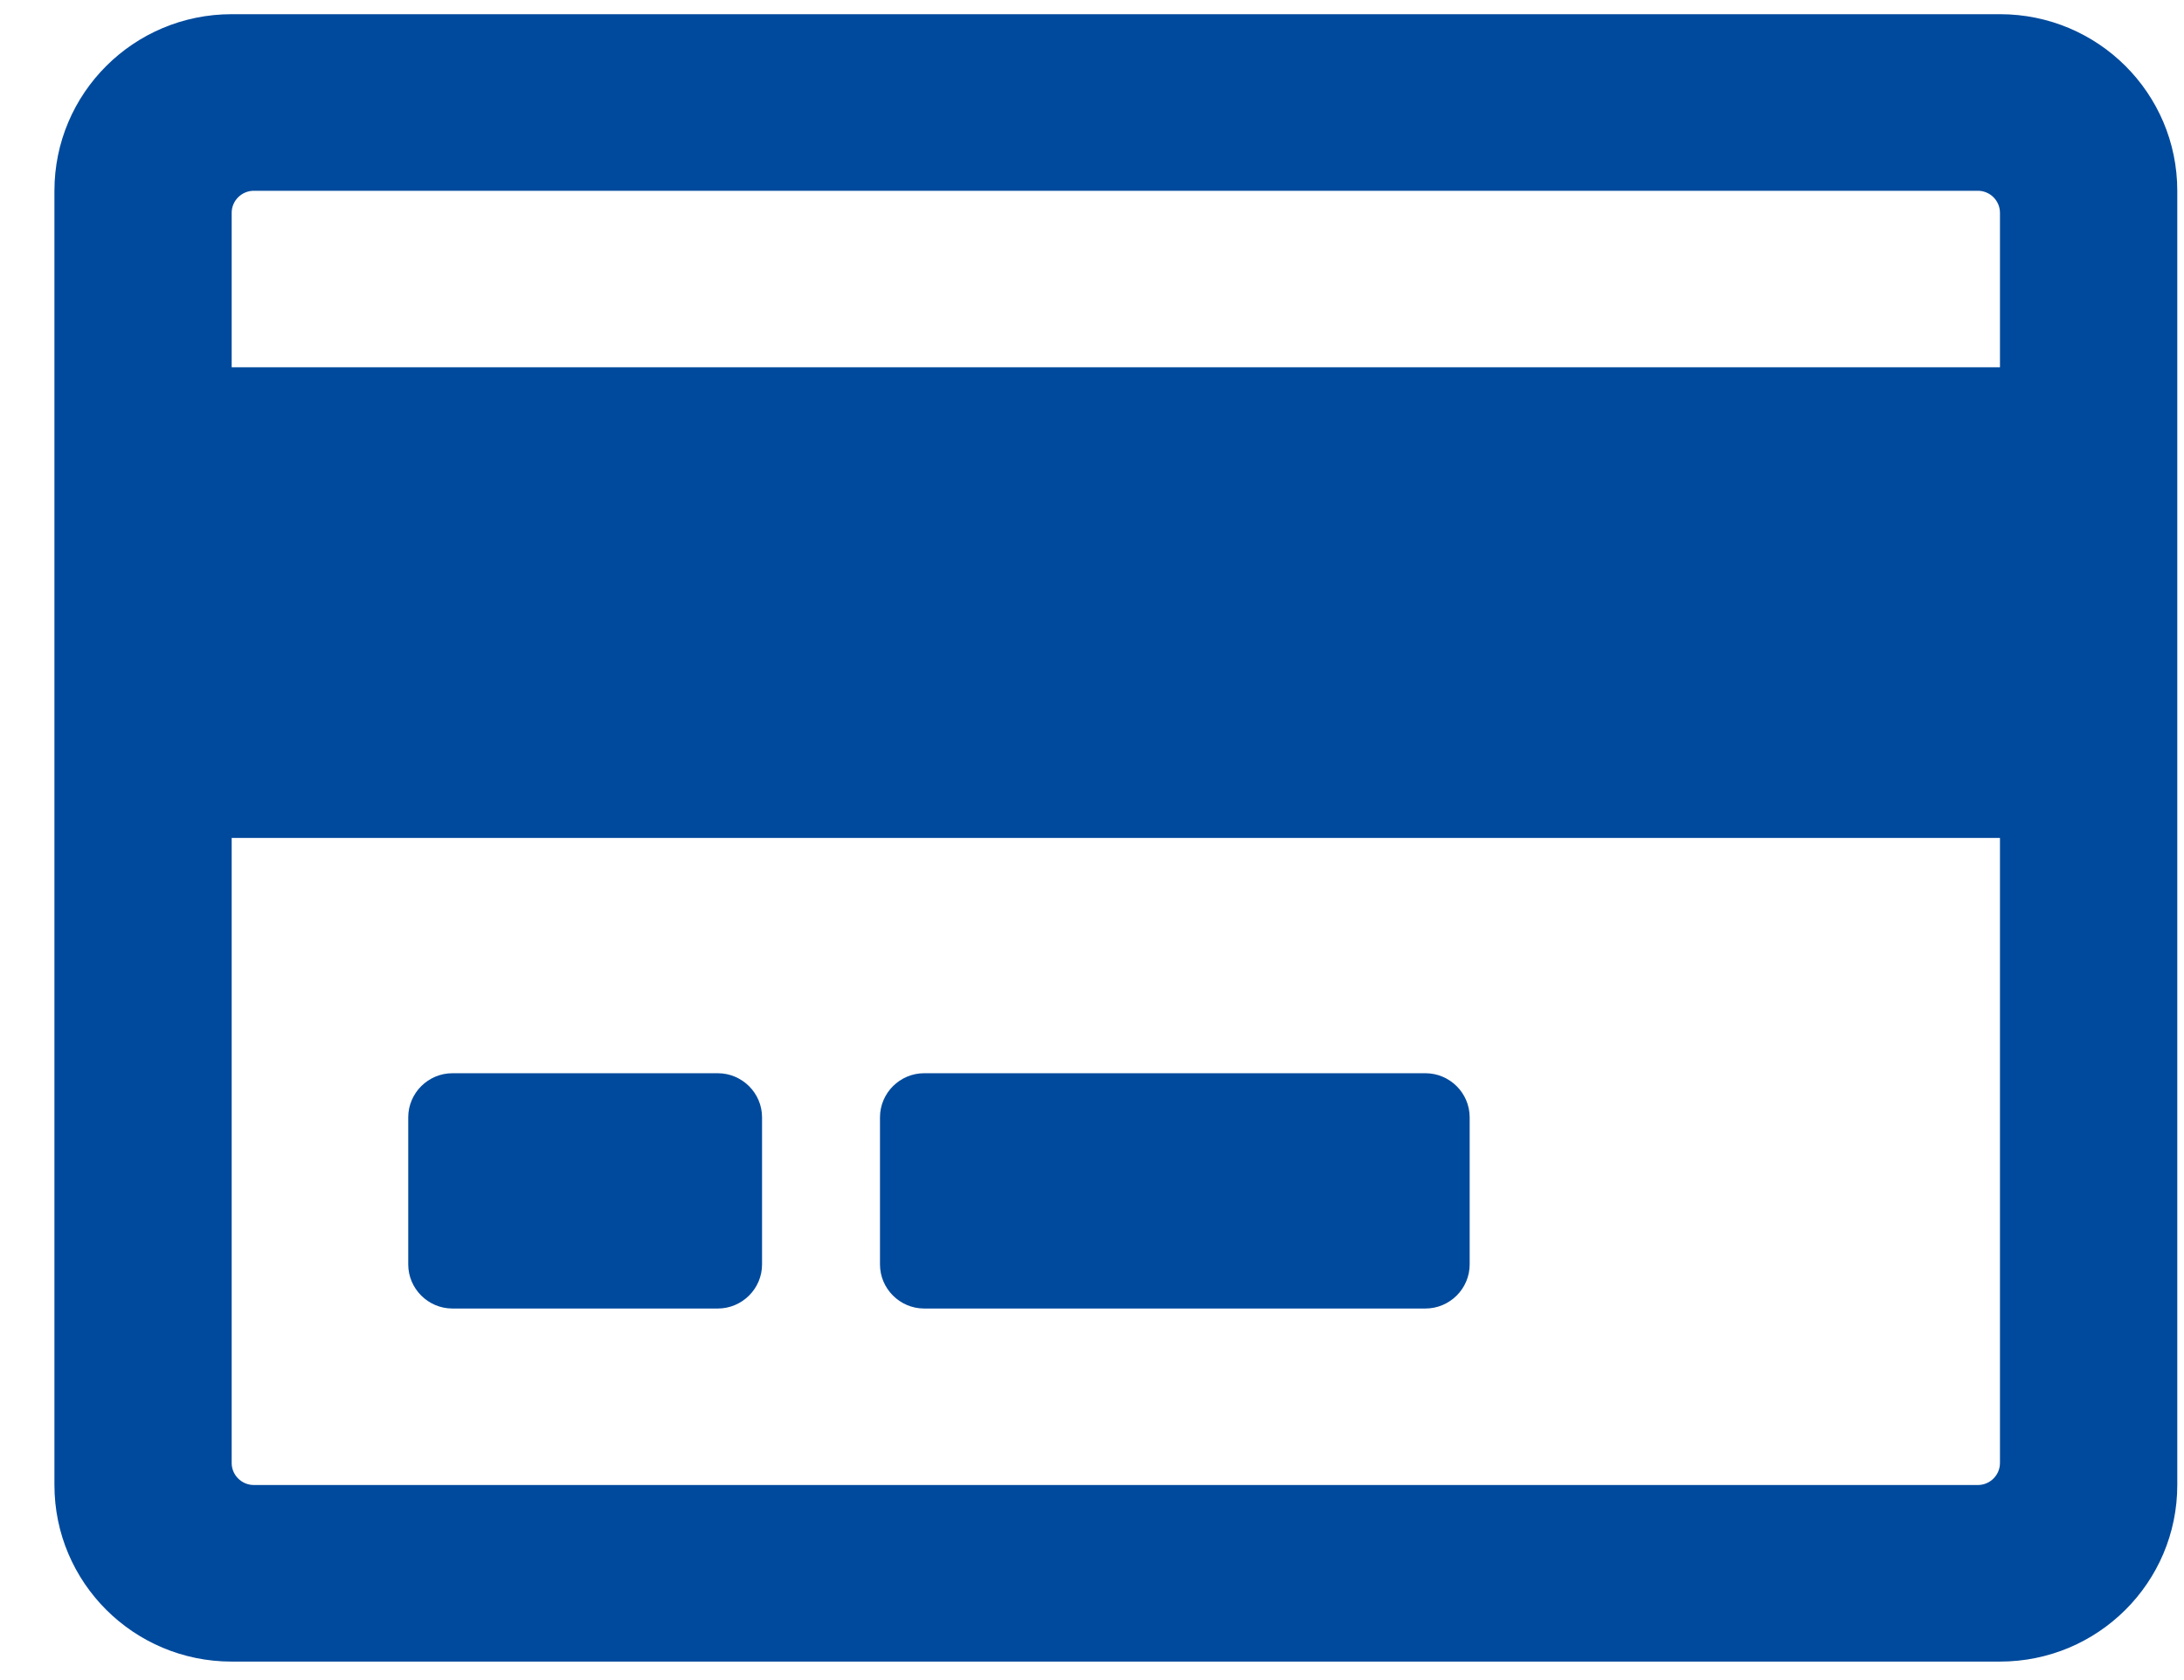 <svg width="26" height="20" viewBox="0 0 26 20" fill="none" xmlns="http://www.w3.org/2000/svg">
<path d="M23.809 0.169H2.758C1.591 0.169 0.648 1.111 0.648 2.271V17.678C0.648 18.838 1.591 19.78 2.758 19.78H23.809C24.977 19.78 25.92 18.838 25.92 17.678V2.271C25.92 1.111 24.977 0.169 23.809 0.169ZM3.022 2.271H23.546C23.691 2.271 23.809 2.389 23.809 2.533V4.372H2.758V2.533C2.758 2.389 2.877 2.271 3.022 2.271ZM23.546 17.678H3.022C2.877 17.678 2.758 17.56 2.758 17.416V9.975H23.809V17.416C23.809 17.56 23.691 17.678 23.546 17.678ZM9.072 13.301V15.052C9.072 15.341 8.835 15.577 8.545 15.577H5.386C5.097 15.577 4.86 15.341 4.86 15.052V13.301C4.86 13.012 5.097 12.776 5.386 12.776H8.545C8.835 12.776 9.072 13.012 9.072 13.301ZM17.496 13.301V15.052C17.496 15.341 17.259 15.577 16.969 15.577H11.002C10.713 15.577 10.476 15.341 10.476 15.052V13.301C10.476 13.012 10.713 12.776 11.002 12.776H16.969C17.259 12.776 17.496 13.012 17.496 13.301Z" fill="#004a9d"/>
</svg>
